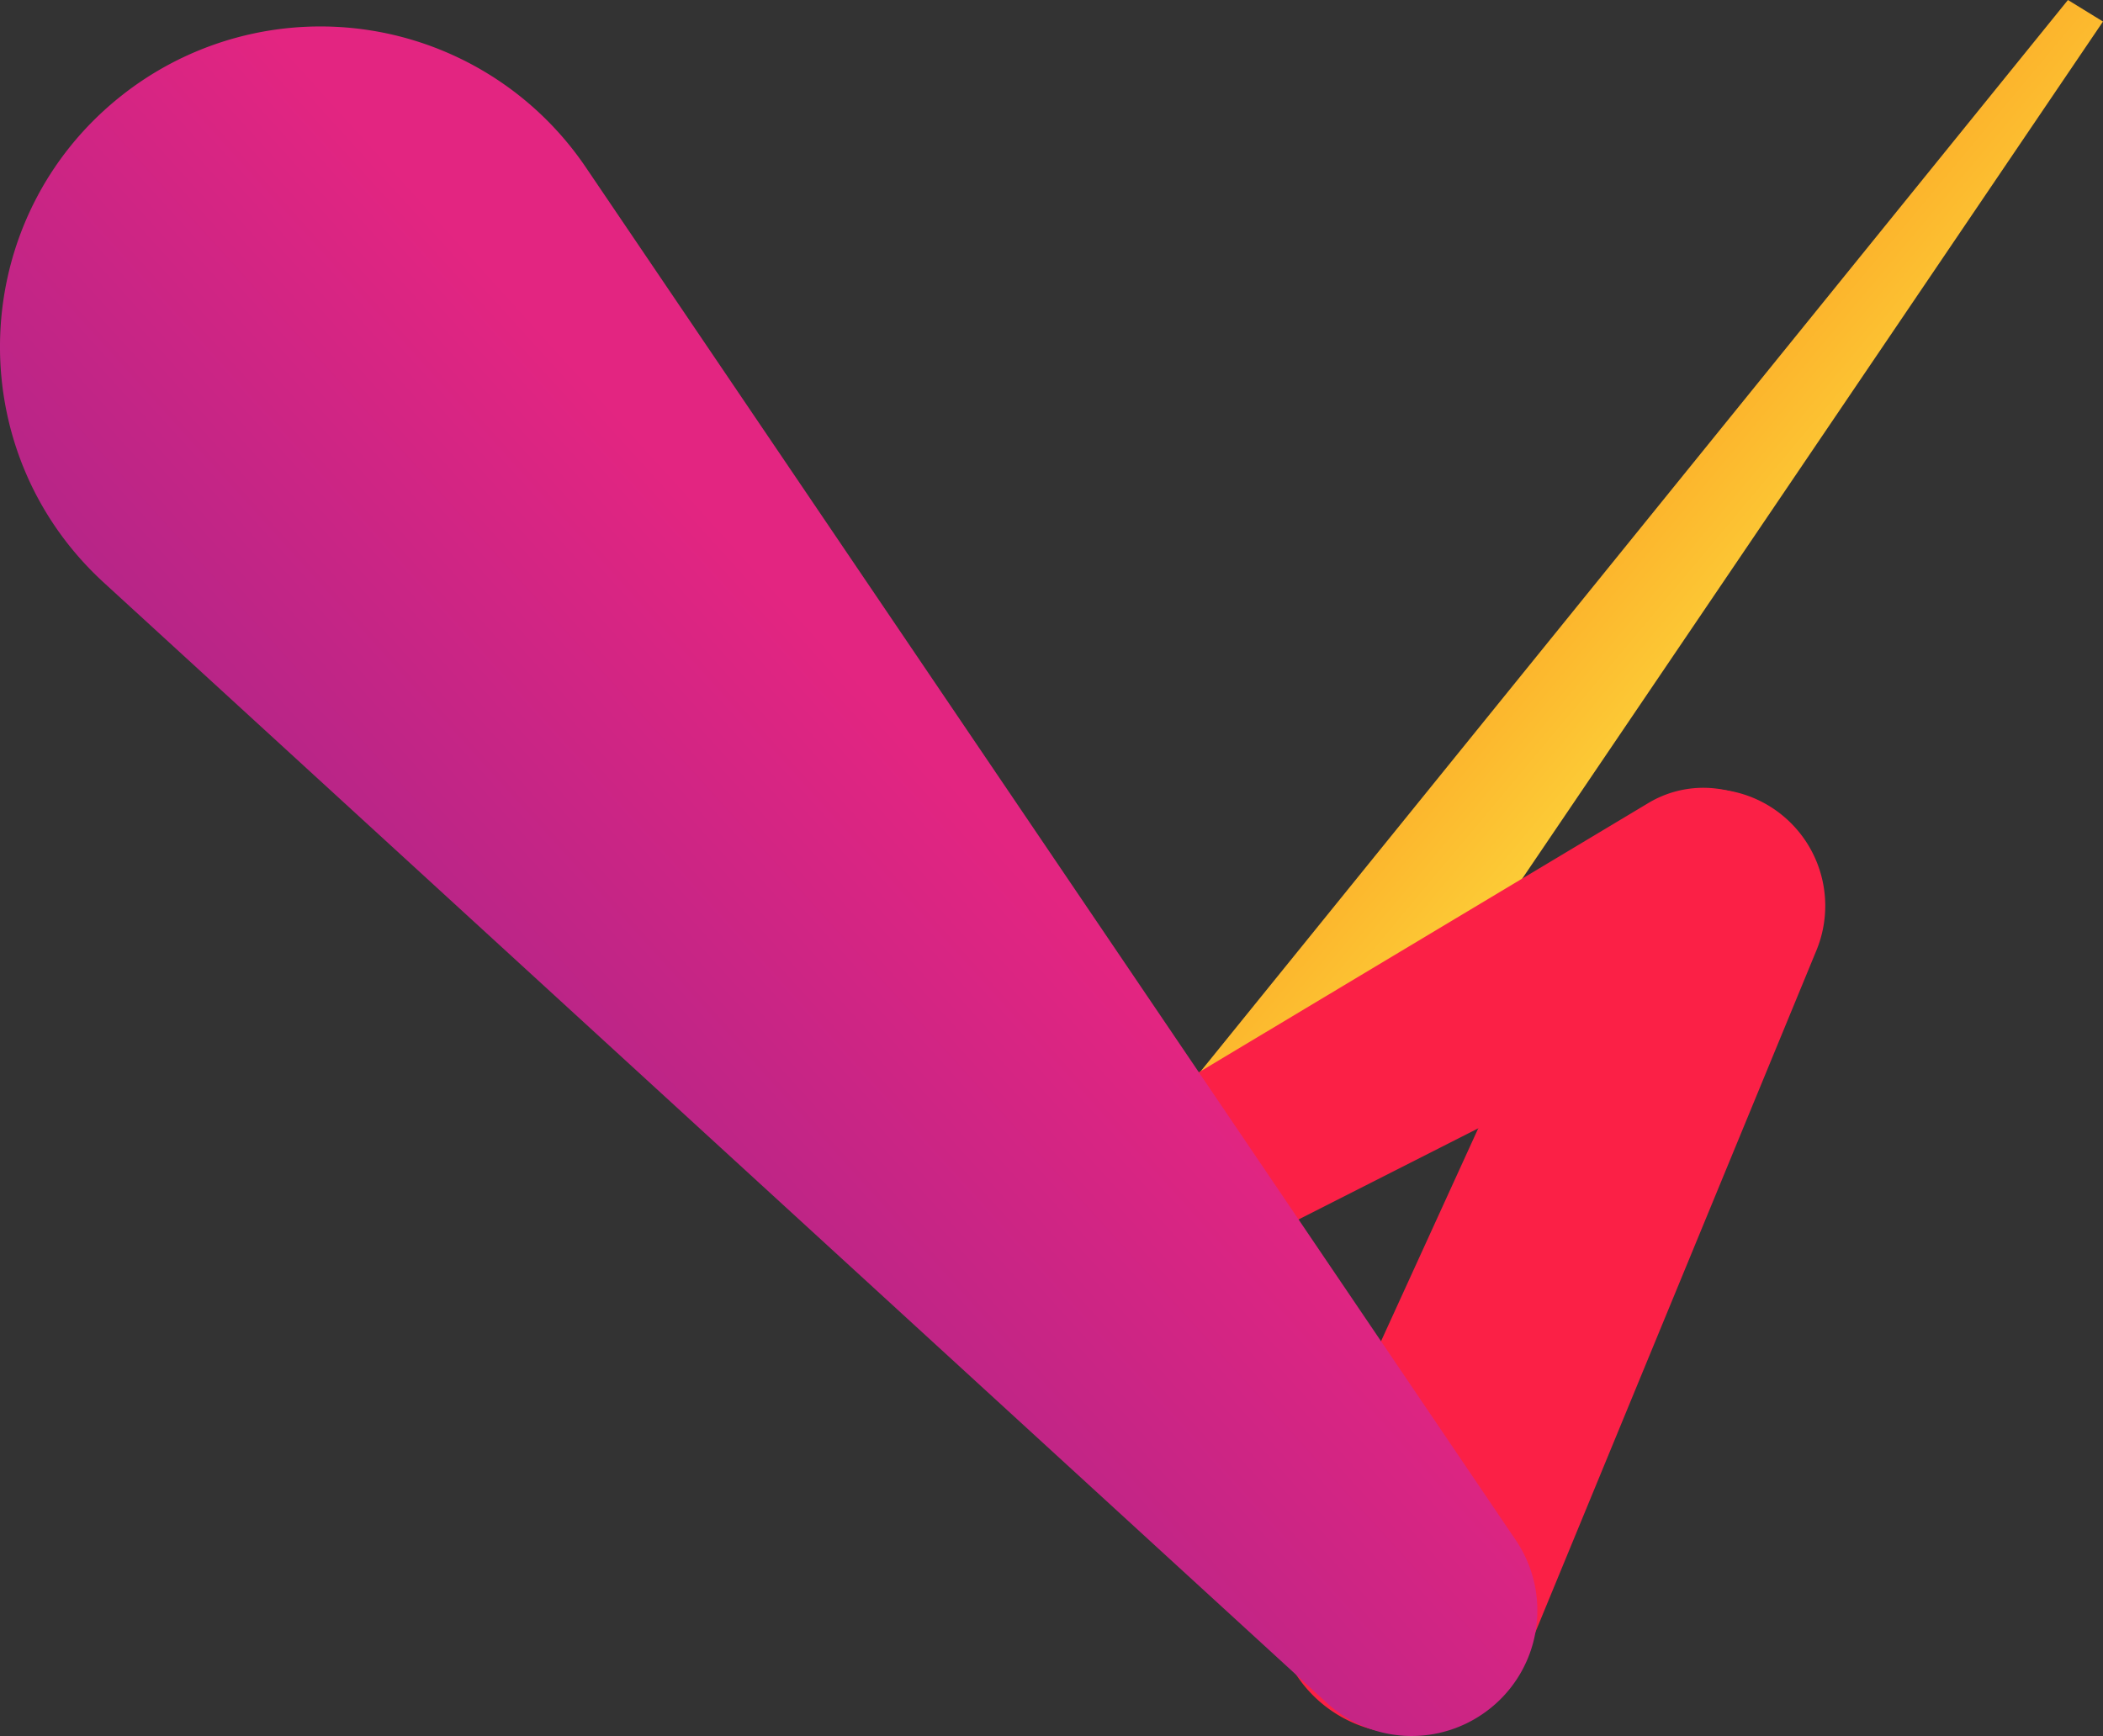 <svg xmlns="http://www.w3.org/2000/svg" xmlns:xlink="http://www.w3.org/1999/xlink" viewBox="1652.196 -118 852.239 703.6">
  <rect x="1652.196" y="-118" width="852.239" height="703.6" fill="#333333" stroke="none"/>
  <defs>
    <style>
      .cls-1 {
        fill: url(#linear-gradient);
      }

      .cls-2 {
        fill: url(#linear-gradient-2);
      }

      .cls-3 {
        fill: url(#linear-gradient-3);
      }

      .cls-4 {
        fill: url(#linear-gradient-4);
      }
    </style>
    <linearGradient id="linear-gradient" x1="0.024" y1="1.499" x2="-0.679" y2="0.78" gradientUnits="objectBoundingBox">
      <stop offset="0" stop-color="#fcf84a"/>
      <stop offset="1" stop-color="#fb5502"/>
    </linearGradient>
    <linearGradient id="linear-gradient-2" x1="-0.981" y1="0.095" x2="-0.373" y2="0.526" gradientUnits="objectBoundingBox">
      <stop offset="0" stop-color="#fb5502"/>
      <stop offset="1" stop-color="#fb2046"/>
    </linearGradient>
    <linearGradient id="linear-gradient-3" x1="-1.138" y1="-0.326" x2="-0.765" y2="0.21" gradientUnits="objectBoundingBox">
      <stop offset="0" stop-color="#e32581"/>
      <stop offset="1" stop-color="#fb2046"/>
    </linearGradient>
    <linearGradient id="linear-gradient-4" x1="0.44" y1="0.25" x2="-0.206" y2="0.89" gradientUnits="objectBoundingBox">
      <stop offset="0" stop-color="#e32581"/>
      <stop offset="1" stop-color="#5e2495"/>
    </linearGradient>
  </defs>
  <g id="partner" transform="translate(1246.248 -128.711)">
    <g id="Group_95" data-name="Group 95" transform="translate(405.948 10.711)">
      <path id="Path_1239" data-name="Path 1239" class="cls-1" d="M1040,444.476,1399.776,0l14.2,8.731L1117.663,446.1l-65.8,13.422Z" transform="translate(-561.741)"/>
      <path id="Path_1240" data-name="Path 1240" class="cls-2" d="M1035.441,608.083,1222.17,496.214a43.239,43.239,0,0,1,58.443,13.487h0a43.242,43.242,0,0,1-16.679,62.221l-194.091,98.447a35.623,35.623,0,0,1-47.758-15.376h0A35.735,35.735,0,0,1,1035.441,608.083Z" transform="translate(-554.12 -170.774)"/>
      <path id="Path_1241" data-name="Path 1241" class="cls-3" d="M1291.18,493.782h0a47.4,47.4,0,0,1,27.169,62.352l-117.341,284.72a53.093,53.093,0,0,1-70.887,28.211h0a53.148,53.148,0,0,1-26.583-70.5l127.9-280.094A47.4,47.4,0,0,1,1291.18,493.782Z" transform="translate(-582.213 -171.012)"/>
      <path id="Path_1242" data-name="Path 1242" class="cls-4" d="M355.433,44.3h0A129.863,129.863,0,0,1,543.27,73.423L920.182,629.9a50.8,50.8,0,0,1-12.9,70.17h0a50.794,50.794,0,0,1-63.655-4.17L348.071,241.909C289.042,187.9,292.56,93.816,355.433,44.3Z" transform="translate(-305.948 -5.728)"/>
    </g>
  </g>
</svg>

